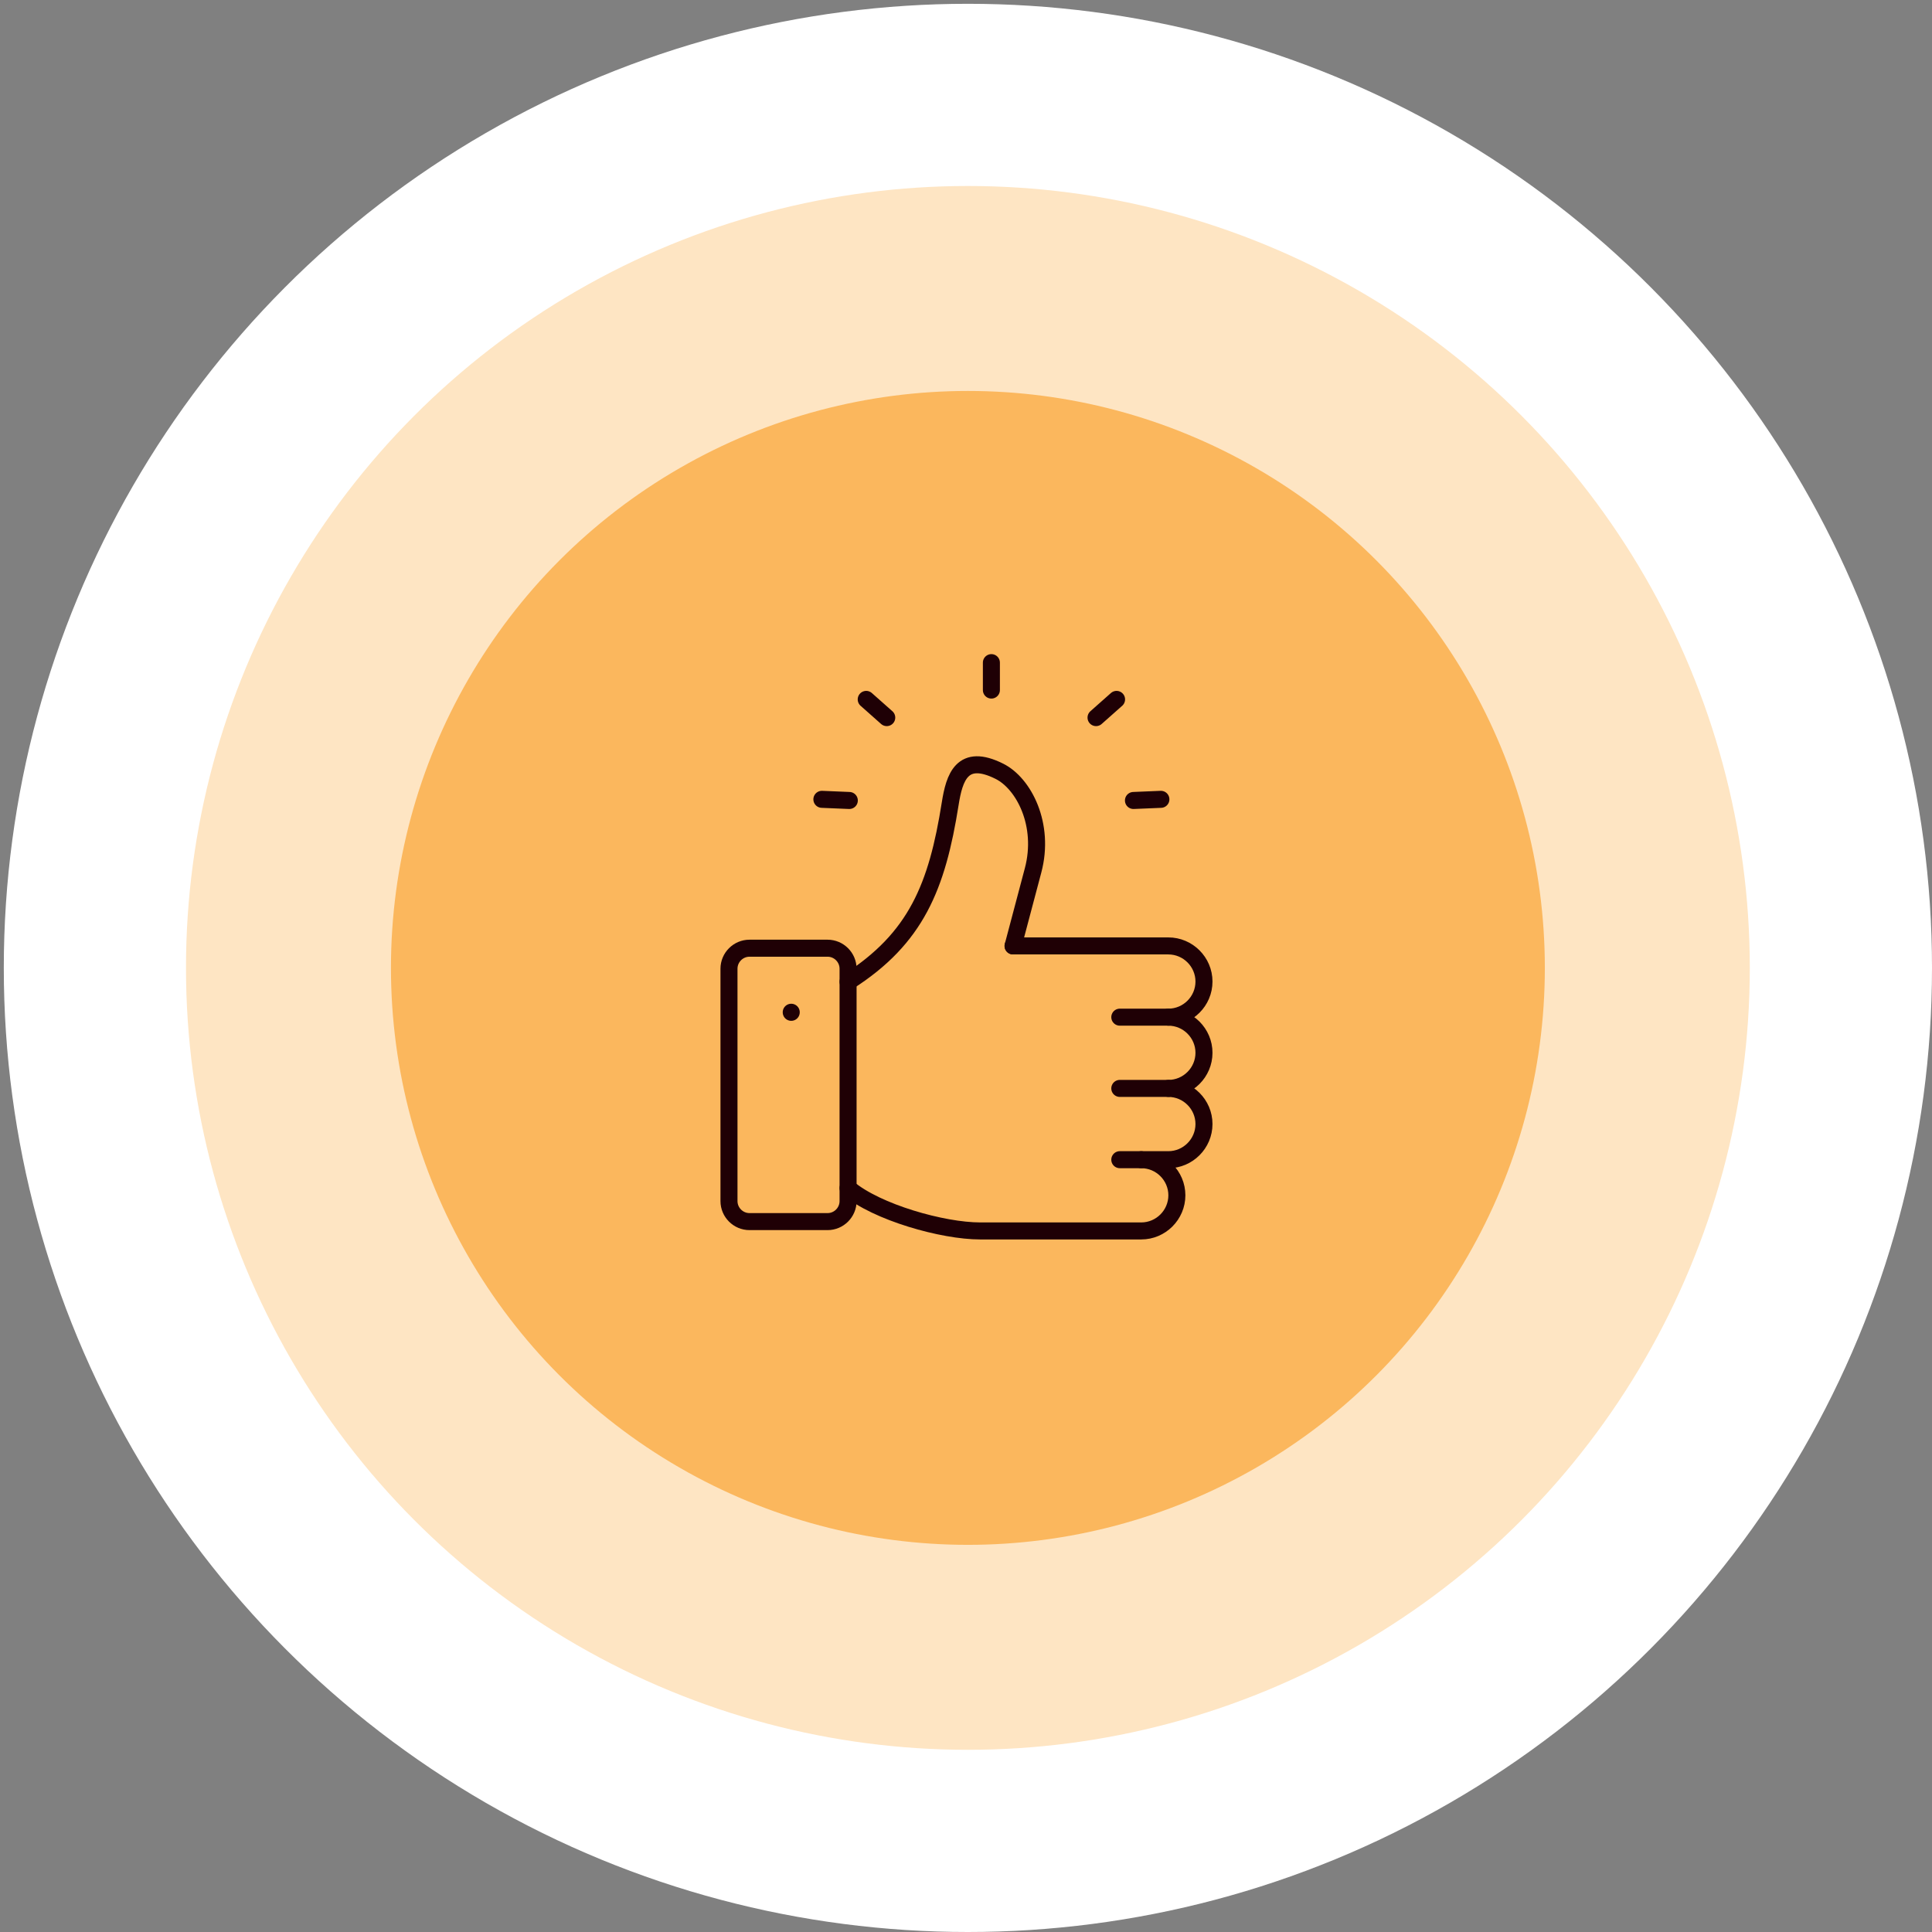 <svg width="227" height="227" viewBox="0 0 227 227" fill="none" xmlns="http://www.w3.org/2000/svg">
<rect x="0" y="0" width="227" height="227" fill="#808080" stroke="none"/>
<circle cx="113.723" cy="113.723" r="113.277" fill="white"/>
<circle cx="113.723" cy="113.723" r="91.87" fill="#FEE5C3"/>
<circle cx="113.723" cy="113.723" r="67.788" fill="#FBB75D"/>
<path d="M119.029 111.141H137.276C139.576 111.141 141.461 113.026 141.461 115.326C141.461 117.631 139.576 119.512 137.276 119.512C139.576 119.512 141.461 121.397 141.461 123.697C141.461 126.002 139.576 127.883 137.276 127.883C139.576 127.883 141.461 129.768 141.461 132.068C141.461 134.373 139.576 136.258 137.276 136.258H134.091C136.391 136.258 138.276 138.139 138.276 140.443C138.276 142.744 136.391 144.629 134.091 144.629H115.159C110.774 144.629 103.022 142.444 99.644 139.589" stroke="#1F0005" stroke-width="2" stroke-miterlimit="10" stroke-linecap="round" stroke-linejoin="round"/>
<path d="M99.644 115.352C107.654 110.244 110.104 104.154 111.643 94.436C112.128 91.358 113.032 88.427 117.421 90.62C120.303 92.058 122.8 96.913 121.384 102.253L119.029 111.14M137.276 119.511H131.571M137.276 127.882H131.571M134.091 136.257H131.571" stroke="#1F0005" stroke-width="2" stroke-miterlimit="10" stroke-linecap="round" stroke-linejoin="round"/>
<path d="M99.644 115.353V139.589M92.966 118.934V118.942M104.188 84.315L101.776 82.176M128.778 84.315L131.19 82.176M116.483 81.079V77.856M96.567 93.917L99.79 94.052M136.399 93.917L133.175 94.052M97.236 143.532H88.061C86.737 143.532 85.652 142.447 85.652 141.124V113.818C85.652 112.494 86.737 111.409 88.061 111.409H97.236C98.559 111.409 99.644 112.494 99.644 113.818V141.124C99.644 142.448 98.559 143.532 97.236 143.532Z" stroke="#1F0005" stroke-width="2" stroke-miterlimit="10" stroke-linecap="round" stroke-linejoin="round"/>
</svg>
